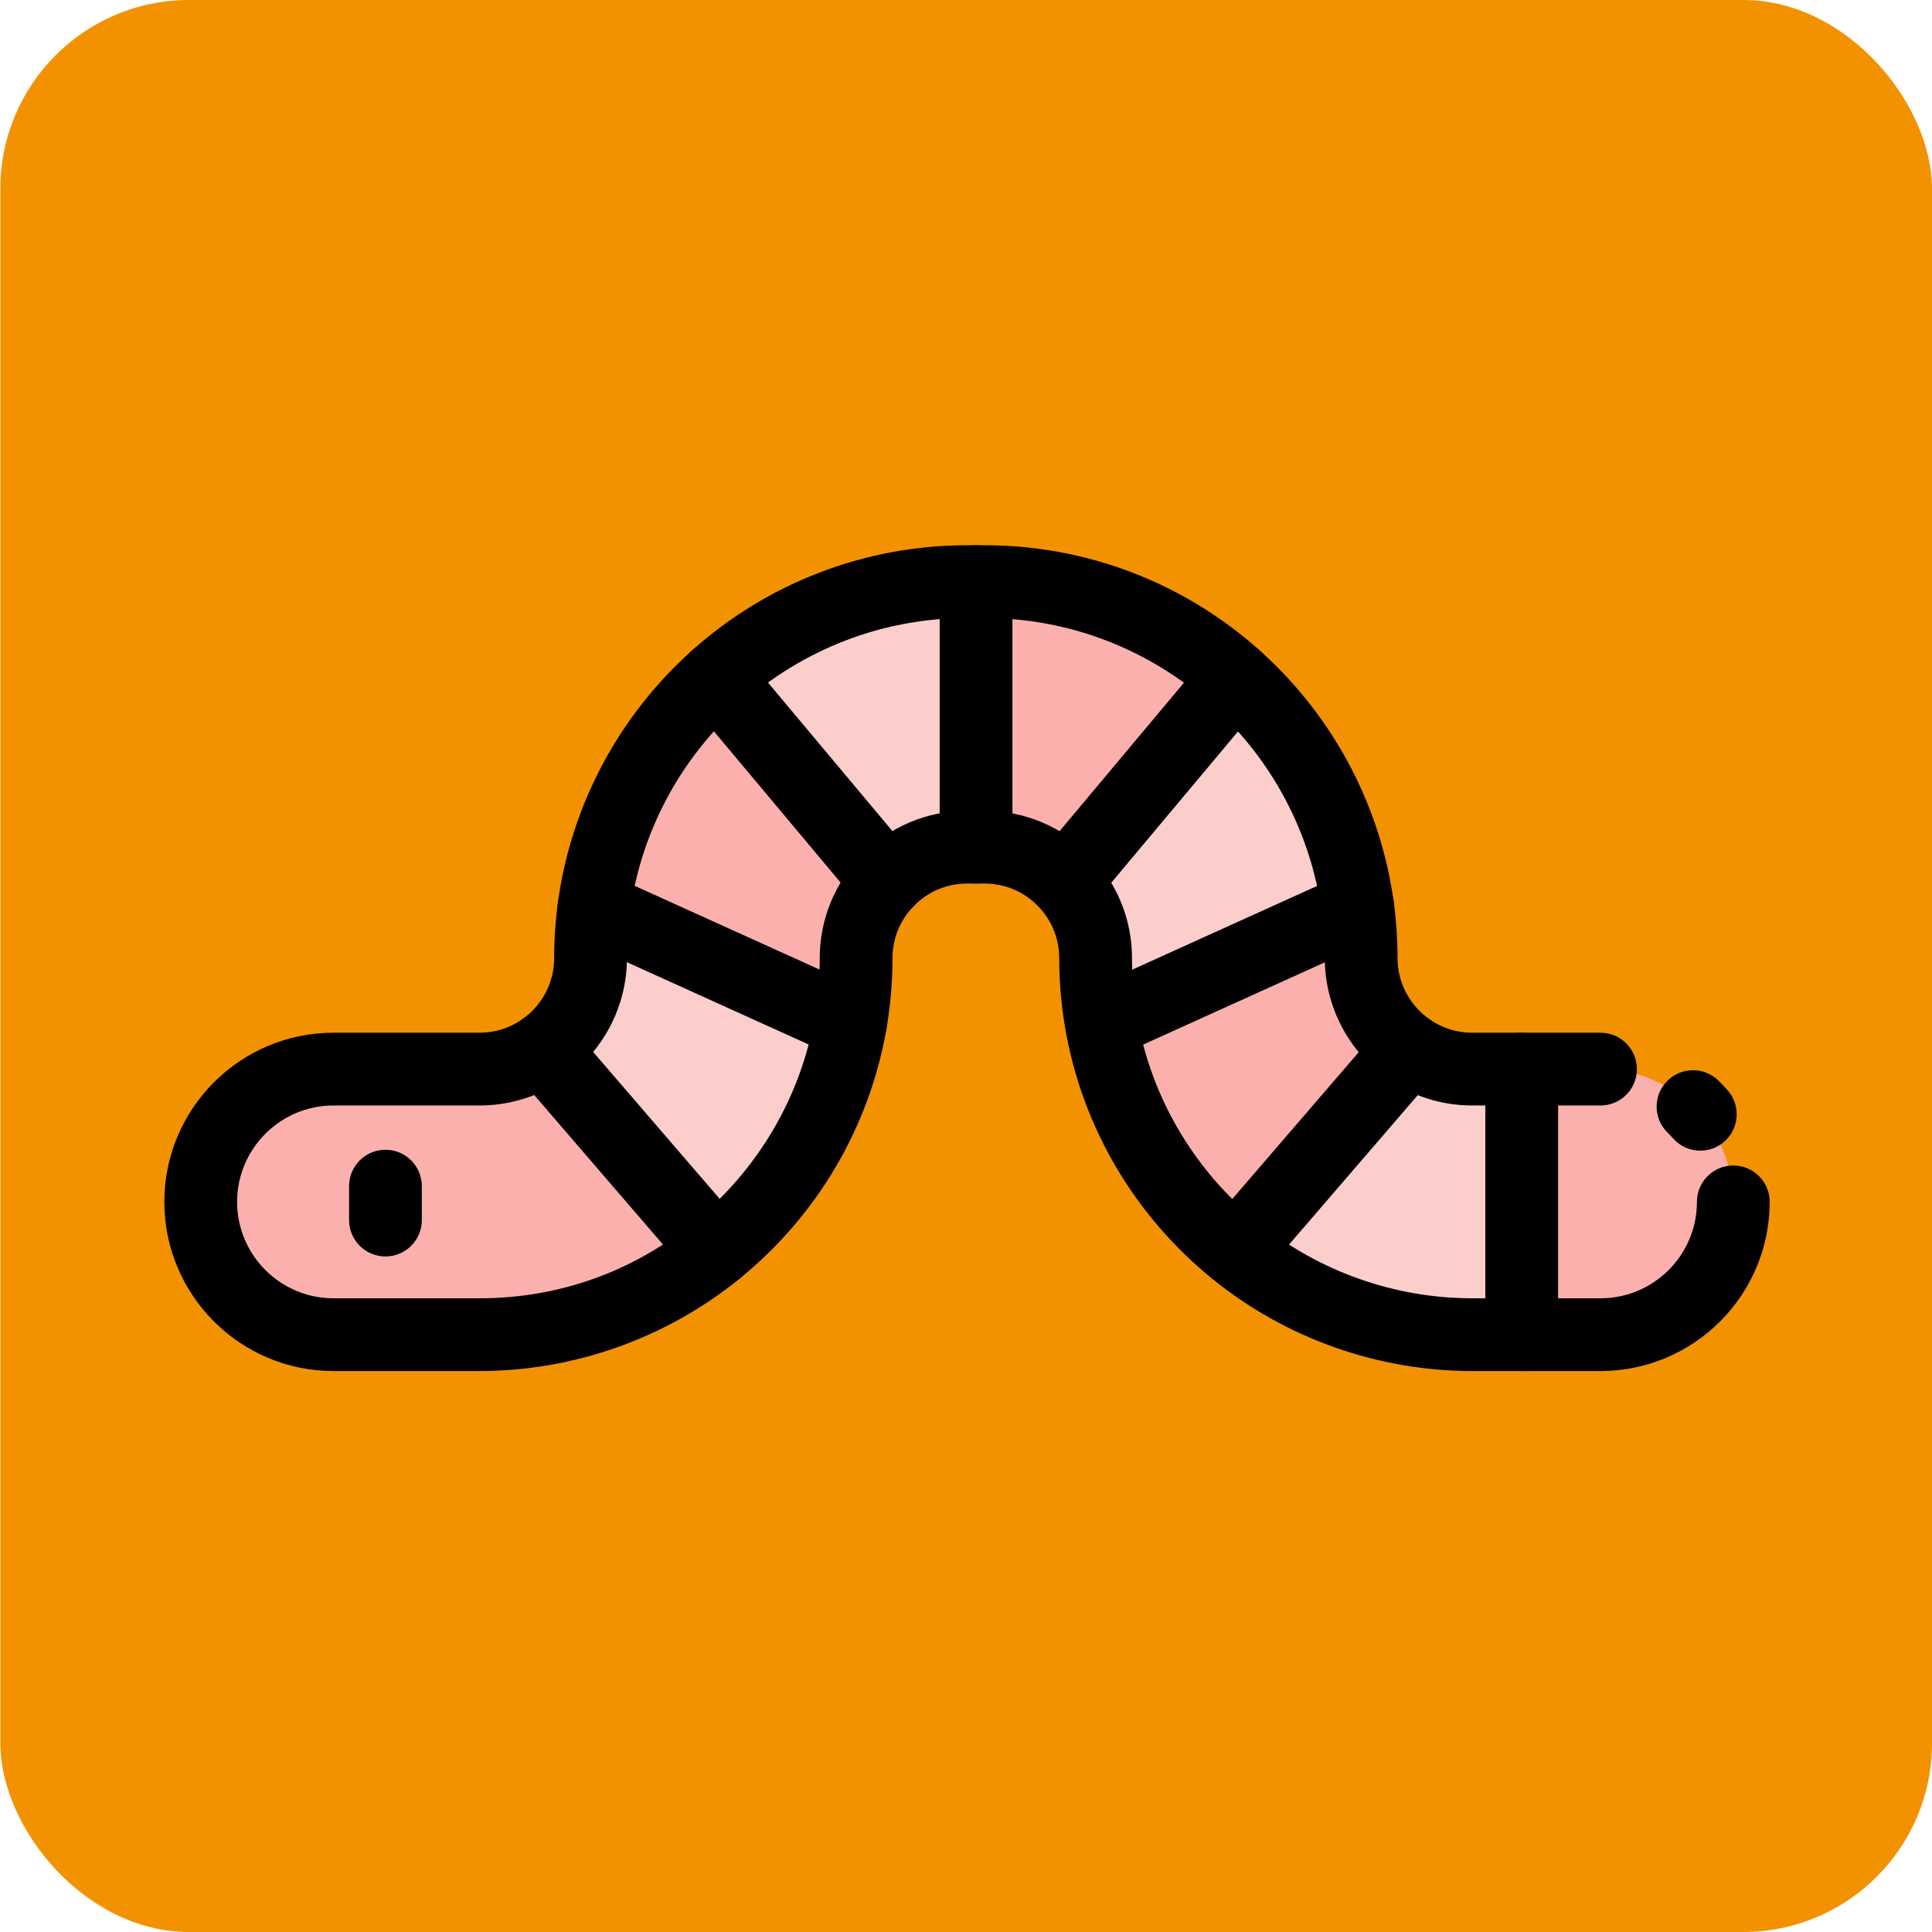 <?xml version="1.0" encoding="utf-8"?>
<svg height="800px" width="800px" version="1.1" id="Layer_1" xmlns="http://www.w3.org/2000/svg" viewBox="0 0 512.002 512.002" xmlns:bx="https://boxy-svg.com"><defs><bx:export><bx:file format="svg"/></bx:export></defs><rect style="stroke: rgb(0, 0, 0); stroke-opacity: 0; stroke-width: 0px; fill: rgb(243, 146, 0);" x="0.093" width="511.909" height="512.002" rx="50" ry="50"/><path style="fill: rgb(251, 176, 173);" d="M 424.155 283.322 C 443.591 283.322 459.344 299.076 459.344 318.512 C 459.344 337.948 443.591 353.702 424.155 353.702 L 403.273 353.702 L 403.273 283.323 L 424.155 283.323 L 424.155 283.322 Z"/><path style="fill: rgb(251, 205, 203);" d="M 403.273 283.322 L 403.273 353.701 L 390.132 353.701 C 366.406 353.701 344.589 345.371 327.447 331.489 L 327.477 331.46 L 373.434 278.107 C 378.178 281.395 383.934 283.322 390.133 283.322 L 403.273 283.322 Z"/><path style="fill: rgb(251, 176, 173);" d="M 373.434 278.107 L 327.476 331.46 L 327.446 331.489 C 309.1 316.642 296.105 295.431 291.863 271.243 L 291.93 271.233 L 359.821 240.488 C 360.418 244.885 360.728 249.368 360.728 253.917 C 360.727 263.935 365.76 272.795 373.434 278.107 Z"/><path style="fill: rgb(251, 205, 203);" d="M 359.821 240.489 L 291.93 271.234 L 291.863 271.244 C 290.869 265.613 290.349 259.83 290.349 253.919 C 290.349 246.052 287.245 238.889 282.192 233.605 L 282.221 233.577 L 327.446 179.598 C 344.713 195.051 356.572 216.426 359.821 240.489 Z"/><path style="fill: rgb(251, 176, 173);" d="M 282.192 233.604 C 276.831 228.003 269.293 224.513 260.943 224.513 L 258.658 224.513 L 258.658 154.135 L 260.943 154.135 C 286.463 154.135 309.785 163.766 327.446 179.598 L 282.221 233.577 L 282.192 233.604 Z"/><path style="fill: rgb(251, 205, 203);" d="M 258.658 154.135 L 258.658 224.513 L 256.287 224.513 C 247.958 224.513 240.429 227.994 235.077 233.566 L 189.833 179.558 C 207.485 163.757 230.787 154.135 256.287 154.135 C 256.287 154.135 258.658 154.135 258.658 154.135 Z"/><path style="fill: rgb(251, 176, 173);" d="M 189.833 179.558 L 235.077 233.566 C 230.006 238.849 226.882 246.031 226.882 253.918 C 226.882 259.818 226.372 265.613 225.379 271.233 L 157.411 240.459 C 160.67 216.386 172.547 195.004 189.833 179.558 Z"/><path style="fill: rgb(251, 205, 203);" d="M 157.411 240.46 L 225.379 271.234 C 221.136 295.404 208.16 316.604 189.833 331.451 L 143.855 278.079 C 151.491 272.757 156.504 263.917 156.504 253.919 C 156.504 249.358 156.812 244.865 157.411 240.46 Z"/><path style="fill: rgb(251, 176, 173);" d="M 143.856 278.079 L 189.834 331.45 C 172.682 345.362 150.856 353.701 127.1 353.701 L 88.382 353.701 C 68.946 353.701 53.192 337.948 53.192 318.511 C 53.192 299.075 68.946 283.322 88.382 283.322 L 127.099 283.322 C 133.319 283.322 139.102 281.385 143.856 278.079 Z"/><path d="M 424.155 363.343 L 390.131 363.343 C 365.193 363.343 340.777 354.691 321.379 338.98 C 300.77 322.303 286.914 298.836 282.367 272.908 C 281.266 266.671 280.707 260.28 280.707 253.918 C 280.707 248.813 278.759 243.967 275.223 240.268 C 271.451 236.326 266.379 234.154 260.943 234.154 L 256.286 234.154 C 250.863 234.154 245.8 236.317 242.03 240.243 C 238.478 243.943 236.521 248.8 236.521 253.918 C 236.521 260.321 235.967 266.712 234.871 272.91 C 230.325 298.811 216.485 322.265 195.9 338.941 C 176.501 354.674 152.066 363.342 127.098 363.342 L 88.382 363.342 C 63.662 363.343 43.552 343.232 43.552 318.512 C 43.552 293.792 63.662 273.683 88.382 273.683 L 127.099 273.683 C 131.152 273.683 135.041 272.466 138.349 270.165 C 143.678 266.451 146.863 260.376 146.863 253.918 C 146.863 248.987 147.198 244.023 147.857 239.163 C 151.336 213.467 163.961 189.744 183.409 172.369 C 203.488 154.395 229.372 144.494 256.287 144.494 L 260.943 144.494 C 287.887 144.494 313.791 154.41 333.88 172.418 C 353.3 189.798 365.907 213.517 369.374 239.199 C 370.032 244.038 370.366 248.993 370.366 253.919 C 370.366 260.394 373.563 266.473 378.92 270.181 C 382.227 272.472 386.101 273.683 390.131 273.683 L 424.154 273.683 C 429.477 273.683 433.795 278 433.795 283.323 C 433.795 288.648 429.477 292.965 424.154 292.965 L 390.131 292.965 C 382.158 292.965 374.485 290.569 367.94 286.032 C 357.388 278.729 351.085 266.722 351.085 253.92 C 351.085 249.861 350.81 245.78 350.266 241.79 C 347.411 220.643 337.024 201.111 321.016 186.782 C 304.462 171.946 283.129 163.778 260.943 163.778 L 256.286 163.778 C 234.123 163.778 212.805 171.934 196.261 186.744 C 180.228 201.069 169.826 220.602 166.962 241.756 C 166.419 245.762 166.143 249.853 166.143 253.921 C 166.143 266.679 159.871 278.669 149.366 285.99 C 142.805 290.555 135.107 292.966 127.097 292.966 L 88.382 292.966 C 74.294 292.966 62.834 304.427 62.834 318.515 C 62.834 332.603 74.294 344.063 88.382 344.063 L 127.099 344.063 C 147.956 344.063 167.549 337.114 183.76 323.965 C 200.733 310.214 212.141 290.898 215.884 269.569 C 216.786 264.462 217.243 259.202 217.243 253.922 C 217.243 243.803 221.107 234.203 228.124 226.893 C 235.566 219.143 245.568 214.875 256.289 214.875 L 260.945 214.875 C 271.694 214.875 281.712 219.16 289.16 226.942 C 296.145 234.248 299.992 243.829 299.992 253.922 C 299.992 259.163 300.453 264.429 301.358 269.57 C 305.102 290.921 316.523 310.246 333.514 323.997 C 349.491 336.937 369.599 344.062 390.134 344.062 L 424.157 344.062 C 438.244 344.062 449.706 332.601 449.706 318.513 C 449.706 313.19 454.023 308.872 459.346 308.872 C 464.67 308.872 468.987 313.19 468.987 318.513 C 468.984 343.232 448.874 363.343 424.155 363.343 Z" style=""/><path d="M 450.607 304.94 C 447.931 304.94 445.269 303.833 443.364 301.666 C 442.912 301.154 442.436 300.653 441.947 300.176 C 438.128 296.464 438.041 290.361 441.752 286.544 C 445.463 282.726 451.568 282.639 455.385 286.35 C 456.234 287.174 457.059 288.044 457.841 288.931 C 461.358 292.93 460.968 299.022 456.97 302.538 C 455.138 304.149 452.867 304.94 450.607 304.94 Z" style=""/><path d="M 102.149 332.973 C 96.825 332.973 92.508 328.656 92.508 323.333 L 92.508 314.338 C 92.508 309.014 96.824 304.697 102.149 304.697 C 107.474 304.697 111.791 309.014 111.791 314.338 L 111.791 323.333 C 111.79 328.656 107.474 332.973 102.149 332.973 Z" style=""/><path d="M 189.833 341.096 C 186.798 341.096 184.092 339.696 182.324 337.505 L 136.604 284.431 C 133.279 280.644 133.419 274.87 137.033 271.256 C 140.798 267.491 146.897 267.484 150.664 271.251 C 150.833 271.42 151.004 271.604 151.16 271.785 L 197.138 325.157 C 198.645 326.907 199.474 329.14 199.474 331.449 C 199.474 336.773 195.158 341.096 189.833 341.096 Z" style=""/><path d="M 225.372 280.877 C 224.043 280.877 222.692 280.6 221.402 280.016 L 153.434 249.242 C 148.584 247.046 146.432 241.333 148.628 236.483 C 150.825 231.633 156.536 229.48 161.387 231.677 L 229.354 262.452 C 234.205 264.647 236.357 270.361 234.16 275.211 C 232.55 278.769 229.042 280.877 225.372 280.877 Z" style=""/><path d="M 258.66 234.154 C 253.336 234.154 249.019 229.837 249.019 224.513 L 249.019 154.135 C 249.019 148.811 253.335 144.494 258.66 144.494 C 263.984 144.494 268.302 148.811 268.302 154.135 L 268.302 224.513 C 268.301 229.837 263.984 234.154 258.66 234.154 Z" style=""/><path d="M 235.082 243.215 C 232.463 243.215 229.855 242.153 227.953 240.061 L 227.943 240.05 C 227.855 239.954 227.77 239.856 227.686 239.756 L 182.442 185.748 C 179.022 181.667 179.559 175.586 183.64 172.165 C 187.721 168.747 193.802 169.283 197.222 173.365 L 242.438 227.337 C 245.777 231.282 245.421 237.198 241.566 240.701 C 239.72 242.385 237.396 243.215 235.082 243.215 Z" style=""/><path d="M 327.471 341.101 C 325.244 341.101 323.005 340.332 321.185 338.764 C 317.15 335.289 316.698 329.203 320.173 325.168 L 366.072 271.882 C 369.312 268.043 375.029 267.298 379.142 270.307 C 383.439 273.452 384.388 279.464 381.244 283.761 C 381.094 283.967 380.906 284.205 380.739 284.398 L 334.781 337.751 C 332.873 339.965 330.181 341.101 327.471 341.101 Z" style=""/><path d="M 291.936 280.877 C 288.266 280.877 284.76 278.771 283.148 275.211 C 280.951 270.361 283.102 264.648 287.953 262.452 L 355.844 231.707 C 356.031 231.622 356.22 231.544 356.412 231.471 C 361.394 229.59 366.995 232.085 368.877 237.065 C 370.725 241.955 368.378 247.39 363.581 249.372 L 295.908 280.017 C 294.617 280.6 293.265 280.876 291.936 280.877 Z" style=""/><path d="M 282.216 243.216 C 280.031 243.216 277.835 242.478 276.03 240.966 C 271.95 237.546 271.412 231.466 274.832 227.384 L 320.021 173.448 C 323.29 169.492 329.144 168.762 333.276 171.886 C 337.522 175.098 338.378 181.125 335.166 185.372 C 335.068 185.5 334.94 185.665 334.836 185.787 L 289.61 239.767 C 287.705 242.044 284.97 243.216 282.216 243.216 Z" style=""/><path d="M 403.273 363.343 C 397.95 363.343 393.632 359.024 393.632 353.701 L 393.632 283.322 C 393.632 277.999 397.95 273.682 403.273 273.682 C 408.597 273.682 412.915 277.999 412.915 283.322 L 412.915 353.701 C 412.914 359.024 408.597 363.343 403.273 363.343 Z" style=""/></svg>